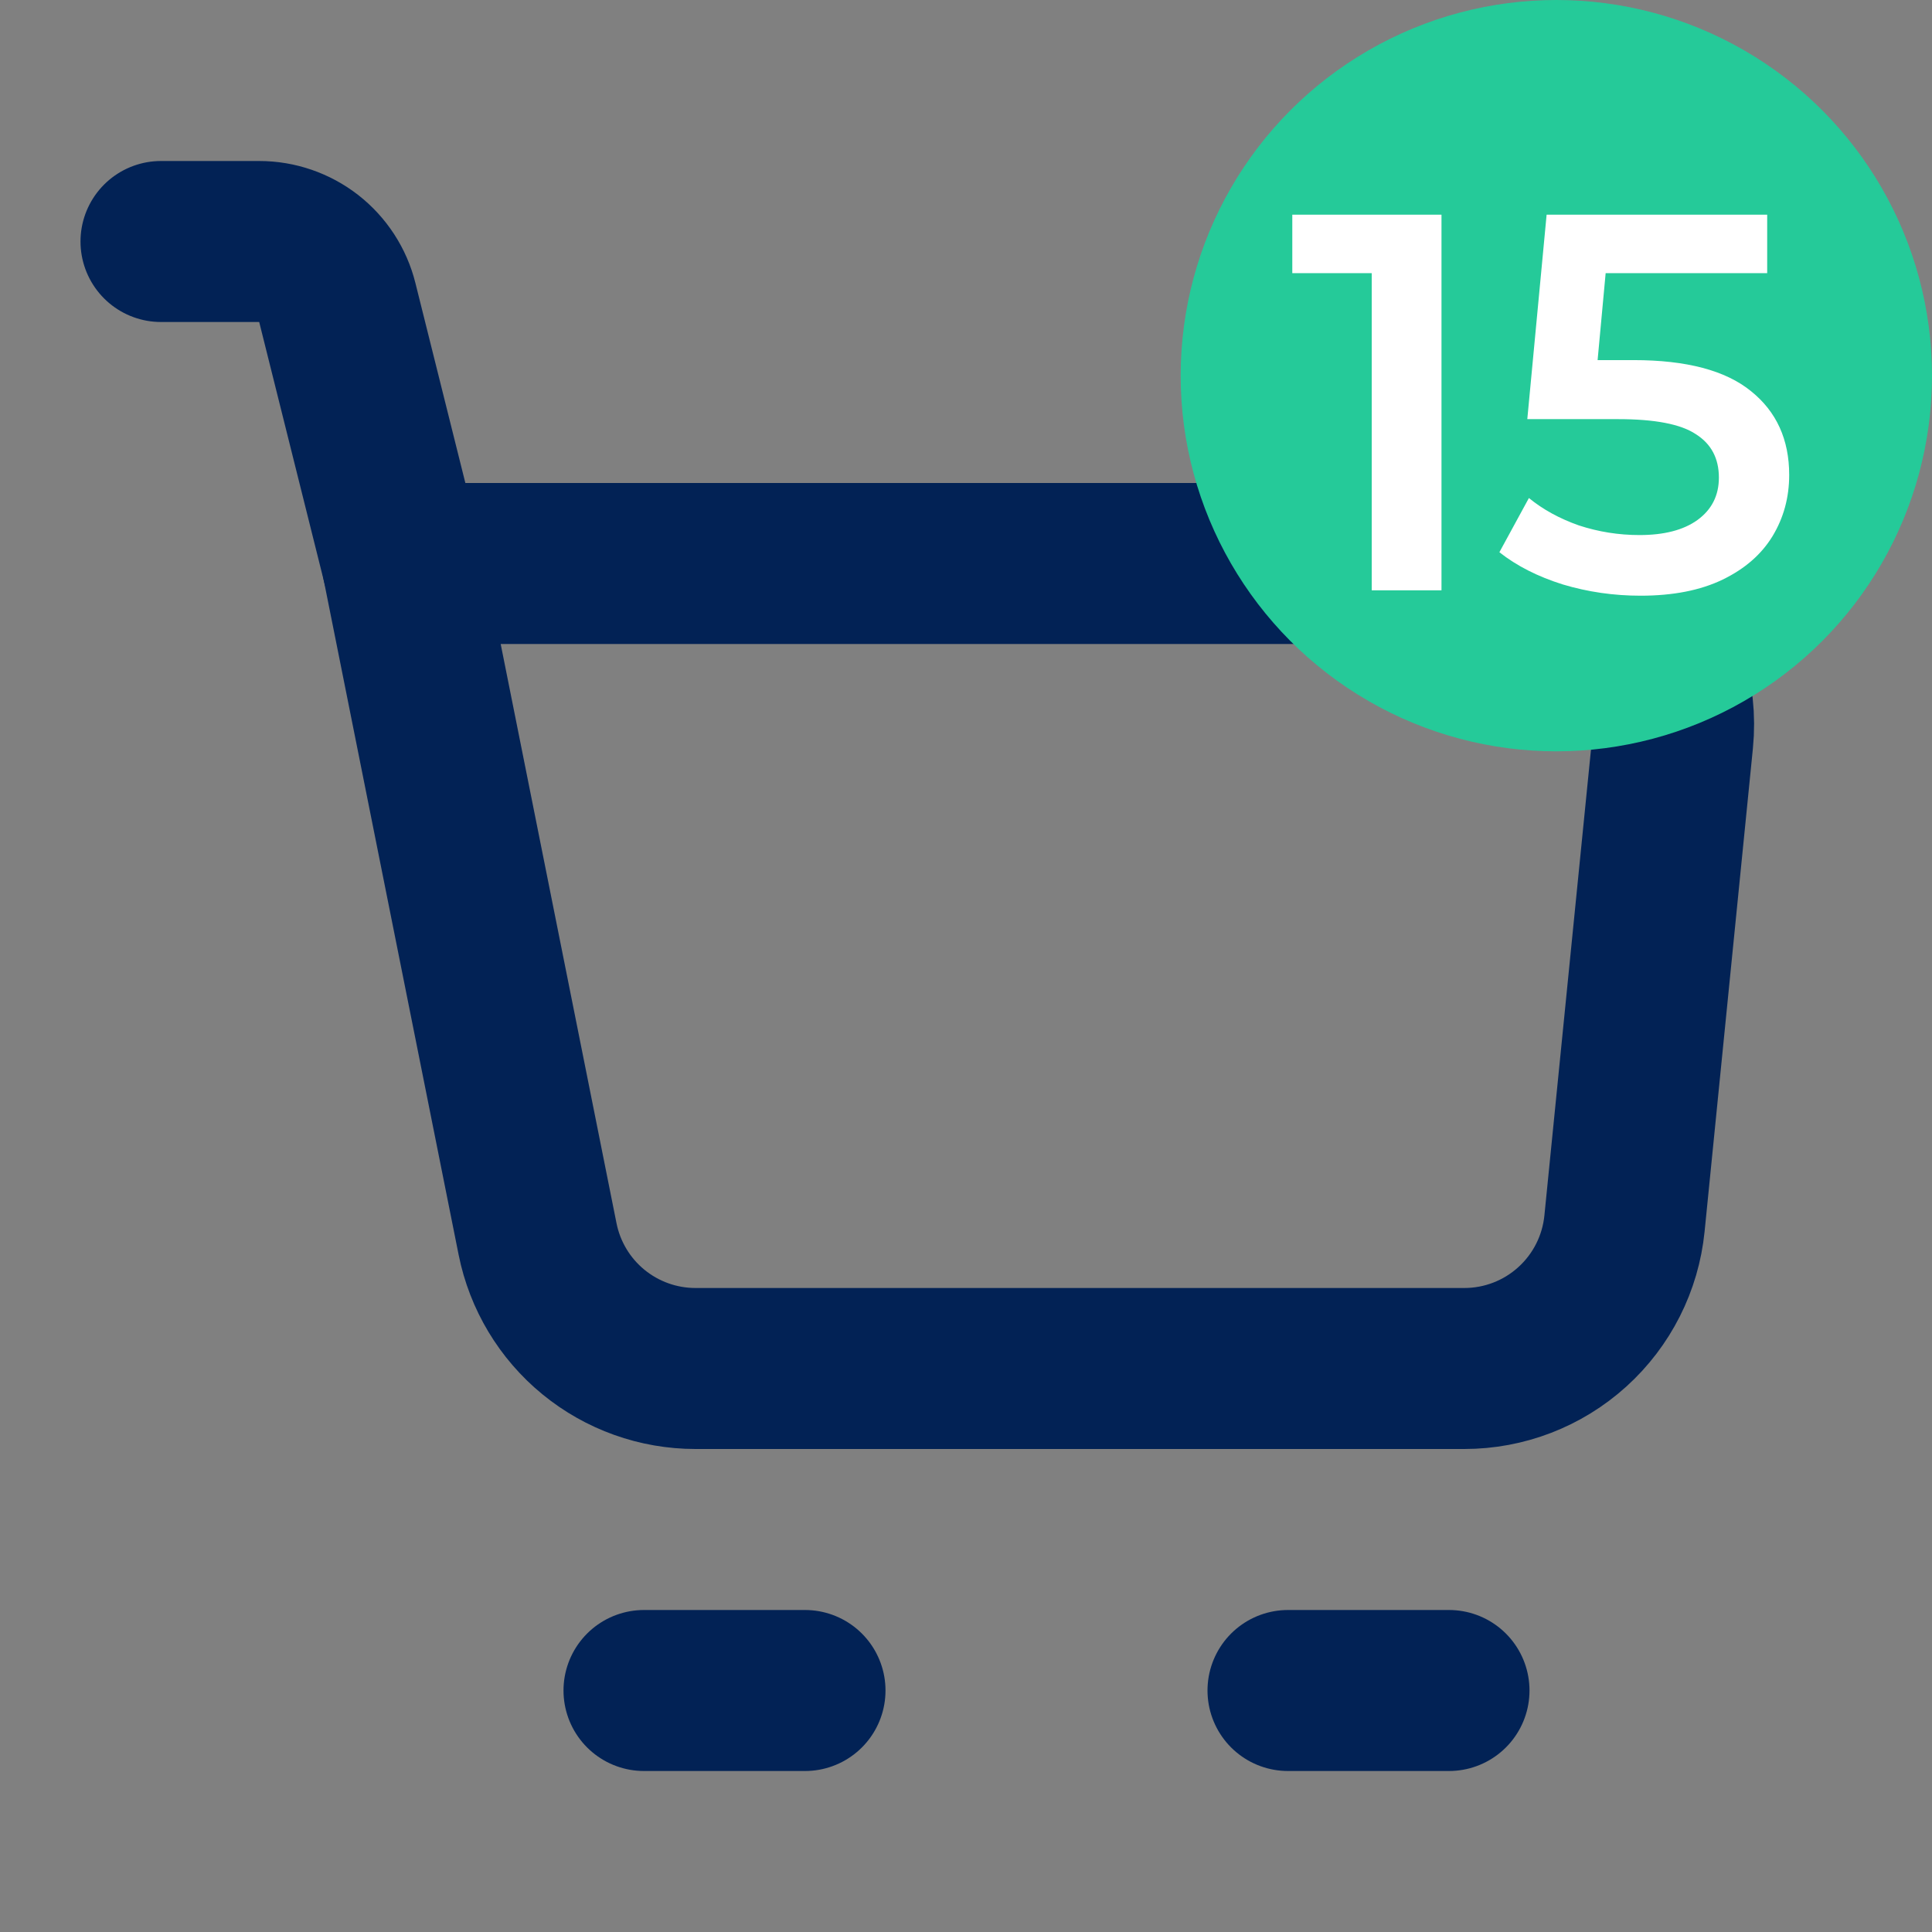<svg width="36" height="36" viewBox="0 0 36 36" fill="none" xmlns="http://www.w3.org/2000/svg">
<rect x="0" y="0" width="36" height="36" fill="#808080" stroke="none"/>
<path d="M7.5 10.5H28.185C28.604 10.5 29.019 10.588 29.402 10.758C29.785 10.928 30.128 11.176 30.409 11.487C30.691 11.798 30.904 12.164 31.035 12.562C31.166 12.96 31.212 13.382 31.17 13.799L30.27 22.799C30.196 23.539 29.849 24.225 29.298 24.724C28.746 25.224 28.029 25.5 27.285 25.5H12.96C12.266 25.5 11.594 25.26 11.057 24.82C10.521 24.381 10.153 23.768 10.017 23.088L7.5 10.5Z" stroke="#022255" stroke-width="3" stroke-linejoin="round"/>
<path d="M7.5 10.5L6.285 5.636C6.204 5.311 6.016 5.023 5.753 4.817C5.489 4.612 5.164 4.5 4.83 4.5H3M12 31.5H15M24 31.5H27" stroke="#022255" stroke-width="3" stroke-linecap="round" stroke-linejoin="round"/>
<circle cx="29" cy="7" r="7" fill="#25CA99"/>
<path d="M26.86 4V11H25.56V5.09H24.08V4H26.86ZM30.439 6.71C31.425 6.71 32.155 6.903 32.629 7.29C33.102 7.67 33.339 8.19 33.339 8.85C33.339 9.27 33.235 9.65 33.029 9.99C32.822 10.33 32.512 10.6 32.099 10.8C31.685 11 31.175 11.1 30.569 11.1C30.069 11.1 29.585 11.03 29.119 10.89C28.652 10.743 28.259 10.543 27.939 10.29L28.489 9.28C28.749 9.493 29.059 9.663 29.419 9.79C29.785 9.91 30.162 9.97 30.549 9.97C31.009 9.97 31.369 9.877 31.629 9.69C31.895 9.497 32.029 9.233 32.029 8.9C32.029 8.54 31.885 8.27 31.599 8.09C31.319 7.903 30.835 7.81 30.149 7.81H28.459L28.819 4H32.929V5.09H29.919L29.769 6.71H30.439Z" fill="white"/>
</svg>
